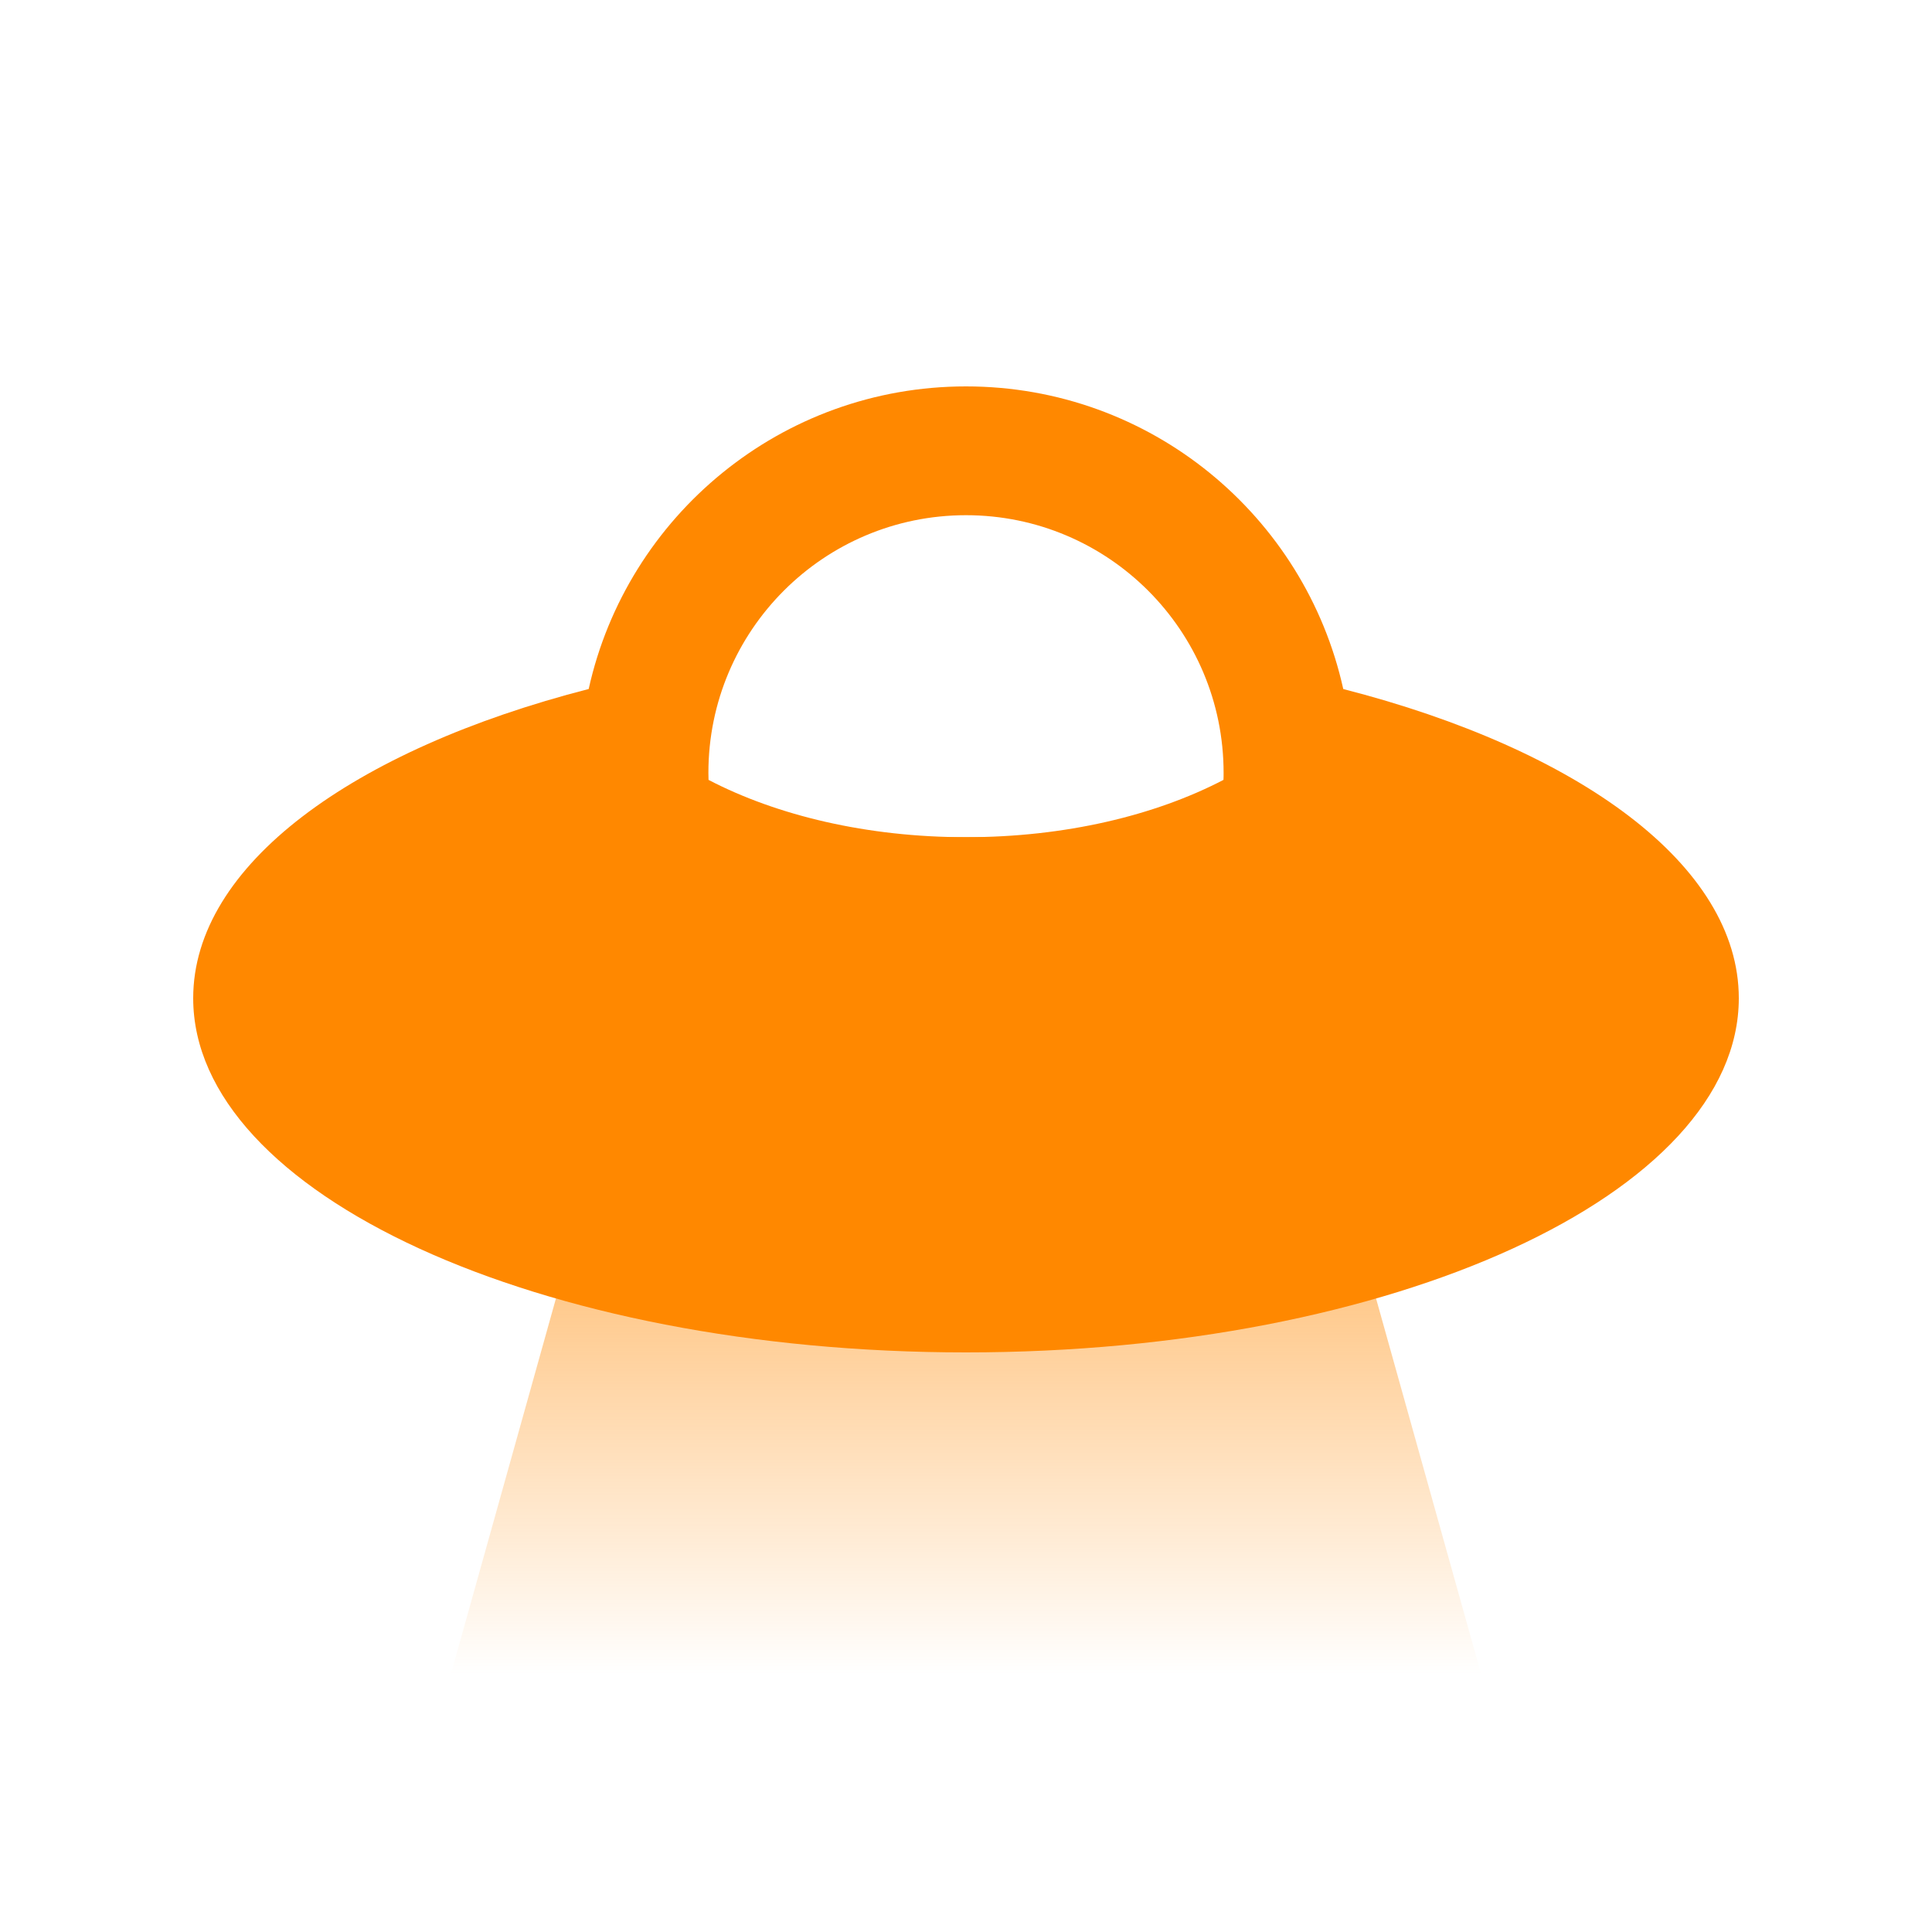 <svg width="30" height="30" viewBox="0 0 30 30" fill="none" xmlns="http://www.w3.org/2000/svg">
<path d="M10.636 13H19.364L23 26H15H7L10.636 13Z" fill="url(#paint0_linear_1_14042)"/>
<path fill-rule="evenodd" clip-rule="evenodd" d="M27 15.5C27 13.438 24.523 11.64 20.858 10.699C20.264 8.011 17.867 6 15 6C12.133 6 9.736 8.011 9.141 10.699C5.477 11.64 3 13.438 3 15.5C3 18.538 8.373 21 15 21C21.627 21 27 18.538 27 15.5ZM11 12C11 12.037 11.001 12.073 11.002 12.11C12.063 12.663 13.464 13 15 13C16.536 13 17.937 12.663 18.998 12.11C19 12.073 19 12.037 19 12C19 9.791 17.209 8 15 8C12.791 8 11 9.791 11 12Z" fill="#FF8800"/>
<defs>
<linearGradient id="paint0_linear_1_14042" x1="15" y1="13" x2="15" y2="26" gradientUnits="userSpaceOnUse">
<stop stop-color="#FF8800"/>
<stop offset="1" stop-color="#FF8800" stop-opacity="0"/>
</linearGradient>
</defs>
</svg>
